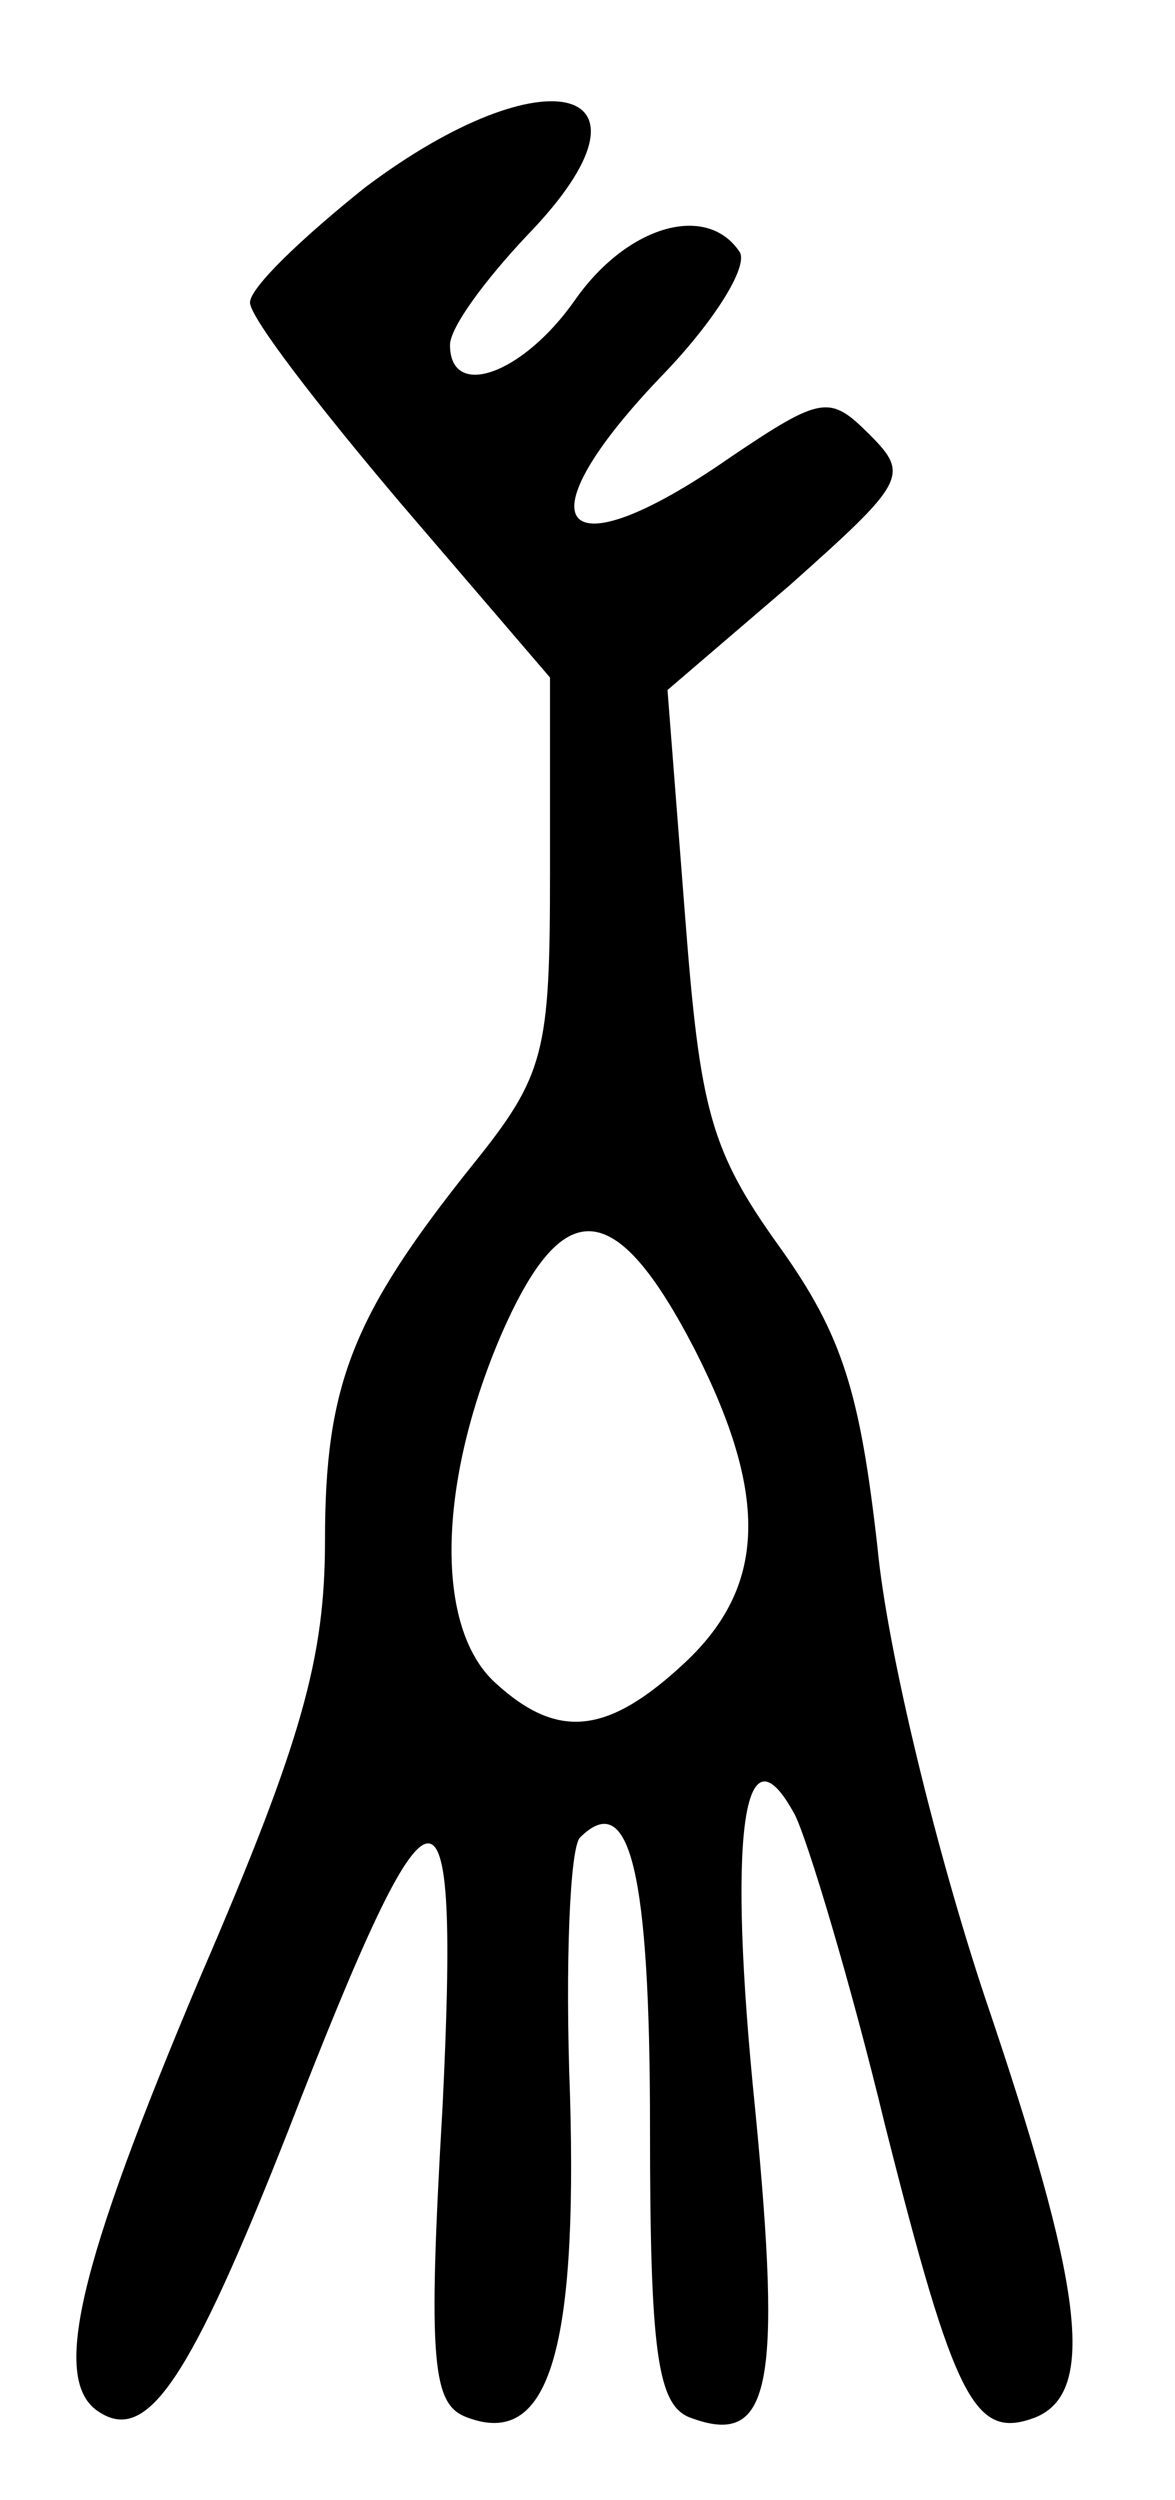 <?xml version="1.0" standalone="no"?>
<!DOCTYPE svg PUBLIC "-//W3C//DTD SVG 20010904//EN"
 "http://www.w3.org/TR/2001/REC-SVG-20010904/DTD/svg10.dtd">
<svg version="1.0" xmlns="http://www.w3.org/2000/svg"
 width="47pt" height="100pt" viewBox="0 0 47 100"
 preserveAspectRatio="xMidYMid meet">
<g transform="translate(0,100) scale(0.1,-0.1)"
fill="#000000" stroke="none">
<path d="M146 925 c-25 -20 -46 -40 -46 -46 0 -6 27 -41 60 -80 l60 -70 0 -78
c0 -72 -2 -81 -31 -117 -48 -60 -59 -88 -59 -150 0 -47 -9 -80 -50 -175 -49
-116 -60 -162 -40 -174 19 -12 36 13 75 112 59 152 69 153 62 10 -6 -103 -4
-119 10 -124 32 -12 44 25 41 129 -2 53 0 99 4 103 20 20 28 -14 28 -116 0
-90 3 -111 16 -116 32 -12 37 11 26 124 -11 108 -5 156 16 117 5 -10 22 -66
36 -124 28 -111 36 -126 60 -117 25 10 19 53 -20 168 -19 57 -39 138 -43 180
-7 62 -14 85 -39 120 -28 39 -32 55 -38 133 l-7 90 49 42 c46 41 48 44 32 60
-16 16 -19 16 -56 -9 -69 -48 -85 -27 -26 34 20 21 33 42 30 48 -13 20 -45 11
-66 -19 -21 -30 -50 -40 -50 -18 0 7 14 26 31 44 58 60 8 74 -65 19z m132
-465 c30 -59 28 -95 -4 -125 -31 -29 -51 -31 -76 -8 -24 22 -23 79 2 138 25
58 46 57 78 -5z"/>
</g>
</svg>
